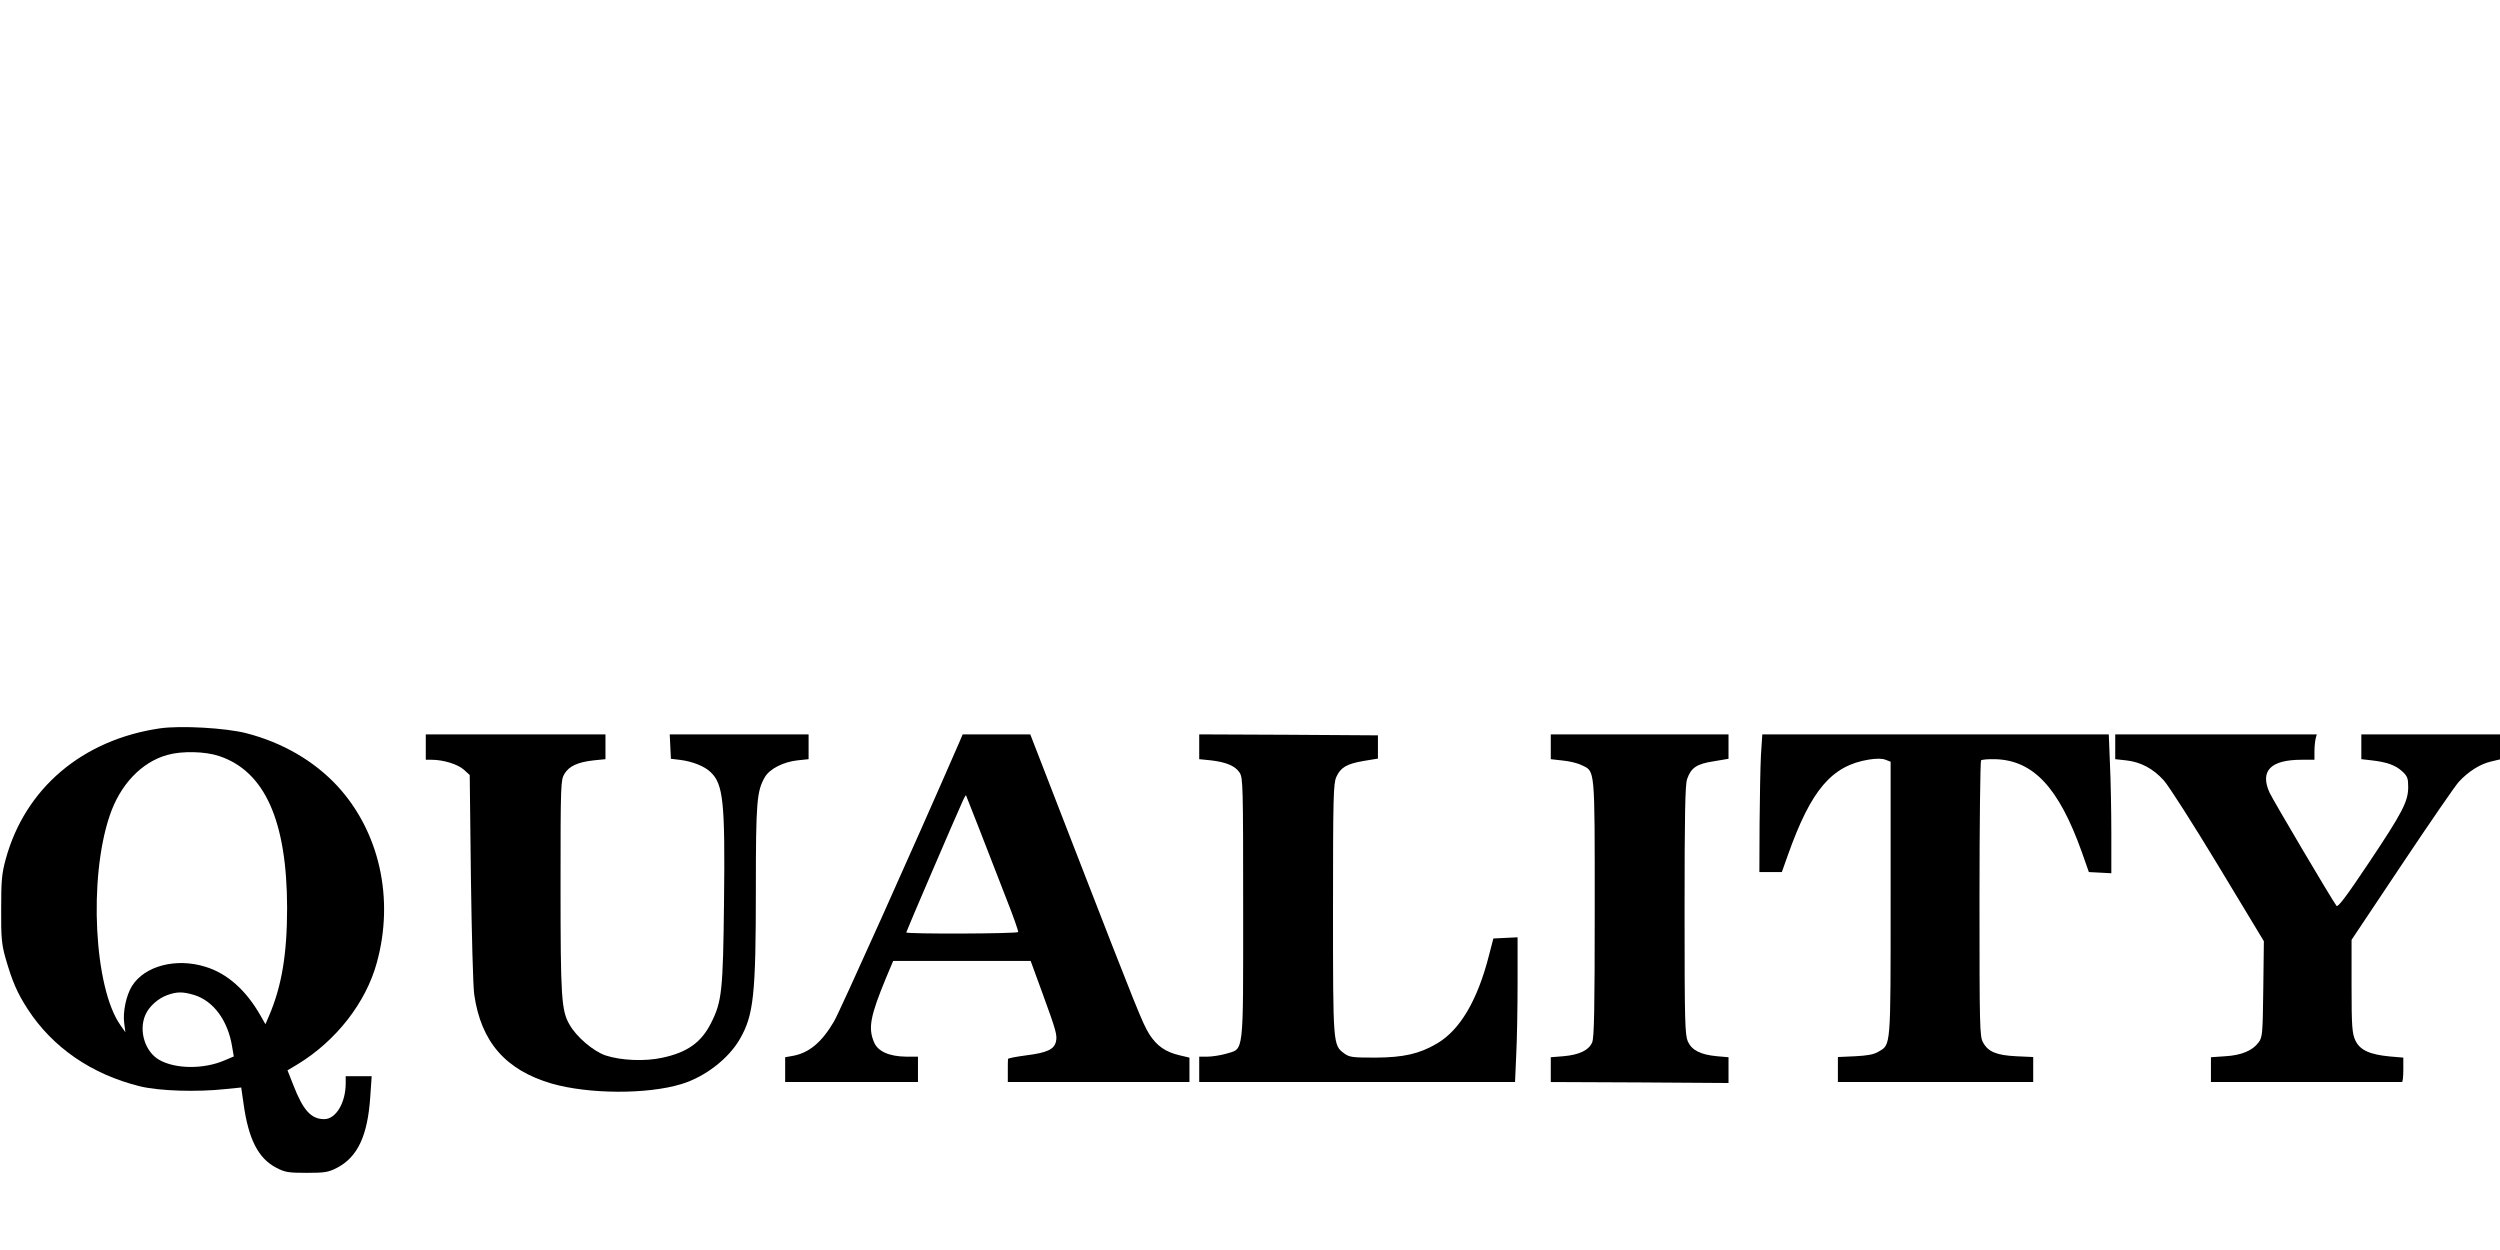 <?xml version="1.0" standalone="no"?>
<!DOCTYPE svg PUBLIC "-//W3C//DTD SVG 20010904//EN"
 "http://www.w3.org/TR/2001/REC-SVG-20010904/DTD/svg10.dtd">
<svg version="1.0" xmlns="http://www.w3.org/2000/svg"
 width="1280pt" height="640pt" viewBox="0 0 1280 640"
 preserveAspectRatio="xMidYMid meet">
<g transform="translate(0,640) scale(0.1,-0.1)"
fill="#000000" stroke="none">
<path d="M820 2671 c-398 -58 -692 -307 -791 -671 -20 -73 -23 -109 -23 -255
-1 -145 3 -181 21 -246 36 -126 62 -184 115 -266 128 -197 328 -334 575 -395
98 -24 292 -30 438 -14 l80 8 12 -83 c25 -182 76 -281 168 -328 44 -23 61 -26
155 -26 92 0 111 3 154 25 107 55 159 165 172 368 l7 102 -67 0 -66 0 0 -36
c0 -100 -50 -184 -110 -184 -67 0 -108 45 -158 174 l-30 76 52 31 c197 120
349 315 405 519 91 328 14 672 -202 906 -119 128 -280 222 -466 270 -105 27
-335 40 -441 25z m302 -142 c234 -78 347 -332 348 -776 0 -237 -27 -400 -92
-553 l-19 -44 -25 44 c-74 130 -170 216 -282 250 -150 47 -311 5 -376 -98 -30
-48 -48 -134 -40 -191 l6 -46 -26 37 c-134 190 -163 750 -55 1070 53 160 164
277 297 313 75 21 193 18 264 -6z m-129 -1223 c100 -30 175 -132 196 -268 l8
-47 -47 -20 c-107 -46 -250 -45 -334 2 -73 41 -107 149 -72 230 18 43 65 85
112 102 50 18 80 18 137 1z"/>
<path d="M2180 2575 l0 -65 30 0 c59 0 132 -22 164 -50 l31 -28 6 -524 c4
-287 11 -558 17 -600 35 -243 161 -387 397 -456 188 -54 487 -56 662 -3 121
36 243 130 301 231 71 123 82 226 82 772 0 444 5 498 46 569 25 43 95 78 167
86 l57 6 0 63 0 64 -355 0 -356 0 3 -62 3 -63 50 -6 c61 -8 122 -32 153 -62
65 -61 75 -152 69 -663 -5 -459 -11 -513 -67 -623 -50 -99 -122 -150 -251
-177 -88 -19 -208 -14 -288 12 -62 21 -149 94 -185 158 -42 72 -46 140 -46
712 0 523 1 540 20 572 24 40 69 60 150 69 l60 6 0 63 0 64 -460 0 -460 0 0
-65z"/>
<path d="M4911 2598 c-235 -540 -612 -1379 -641 -1428 -64 -109 -130 -163
-216 -177 l-34 -6 0 -63 0 -64 340 0 340 0 0 65 0 65 -62 0 c-85 1 -144 27
-163 74 -31 73 -19 134 61 328 l37 88 352 0 352 0 61 -167 c71 -194 76 -214
68 -248 -10 -38 -46 -55 -149 -68 -53 -7 -96 -15 -96 -19 -1 -5 -1 -33 -1 -63
l0 -55 465 0 465 0 0 63 0 62 -51 12 c-72 17 -116 48 -154 107 -35 56 -58 113
-386 958 l-224 578 -173 0 -173 0 -18 -42z m105 -448 c37 -96 97 -251 134
-345 37 -93 65 -173 63 -177 -5 -9 -573 -11 -573 -2 0 5 253 594 291 677 7 15
13 26 15 25 1 -2 32 -82 70 -178z"/>
<path d="M6140 2577 l0 -64 60 -6 c77 -9 124 -28 147 -63 17 -27 18 -66 18
-694 0 -764 5 -717 -87 -745 -28 -8 -71 -15 -95 -15 l-43 0 0 -65 0 -65 808 0
809 0 6 137 c4 75 7 241 7 370 l0 234 -62 -3 -62 -3 -22 -85 c-59 -232 -149
-384 -267 -453 -90 -53 -171 -71 -314 -72 -118 0 -134 2 -160 21 -58 43 -58
39 -58 739 0 576 2 644 17 677 22 49 53 67 140 82 l73 12 0 60 0 59 -457 3
-458 2 0 -63z"/>
<path d="M7940 2576 l0 -63 62 -7 c34 -3 78 -14 97 -24 68 -33 66 -5 66 -732
0 -526 -3 -661 -13 -687 -18 -41 -67 -64 -149 -71 l-63 -5 0 -63 0 -64 455 -2
455 -3 0 66 0 66 -58 5 c-85 8 -129 30 -150 75 -15 35 -17 95 -17 673 0 490 3
643 13 671 20 58 49 78 135 91 l77 13 0 62 0 63 -455 0 -455 0 0 -64z"/>
<path d="M9016 2533 c-3 -60 -6 -218 -7 -353 l-1 -245 57 0 58 0 32 90 c118
331 223 455 414 486 38 6 68 6 85 -1 l26 -10 0 -701 c0 -773 2 -746 -63 -784
-23 -14 -57 -20 -119 -23 l-88 -4 0 -64 0 -64 500 0 500 0 0 64 0 64 -87 4
c-101 5 -144 23 -170 71 -17 30 -18 82 -18 734 0 386 4 705 8 710 5 4 36 7 71
6 196 -5 326 -144 444 -473 l37 -105 58 -3 57 -3 0 204 c0 112 -3 272 -7 355
l-6 152 -887 0 -887 0 -7 -107z"/>
<path d="M10830 2576 l0 -63 55 -6 c74 -8 138 -41 194 -103 25 -28 151 -225
279 -437 l233 -386 -3 -245 c-3 -229 -4 -246 -24 -273 -31 -42 -87 -66 -171
-71 l-73 -5 0 -63 0 -64 485 0 c267 0 488 0 493 0 4 0 7 28 7 63 l0 62 -70 6
c-104 10 -153 33 -176 83 -16 36 -19 69 -19 277 l0 237 259 388 c143 214 273
403 290 421 49 53 108 90 161 103 l50 12 0 64 0 64 -355 0 -355 0 0 -64 0 -63
53 -6 c79 -9 122 -25 156 -56 27 -25 31 -36 31 -80 0 -74 -28 -129 -202 -389
-114 -171 -158 -229 -165 -220 -23 30 -325 541 -343 580 -50 111 5 168 164
168 l66 0 0 43 c0 23 3 52 6 65 l6 22 -516 0 -516 0 0 -64z"/>
</g>
</svg>
